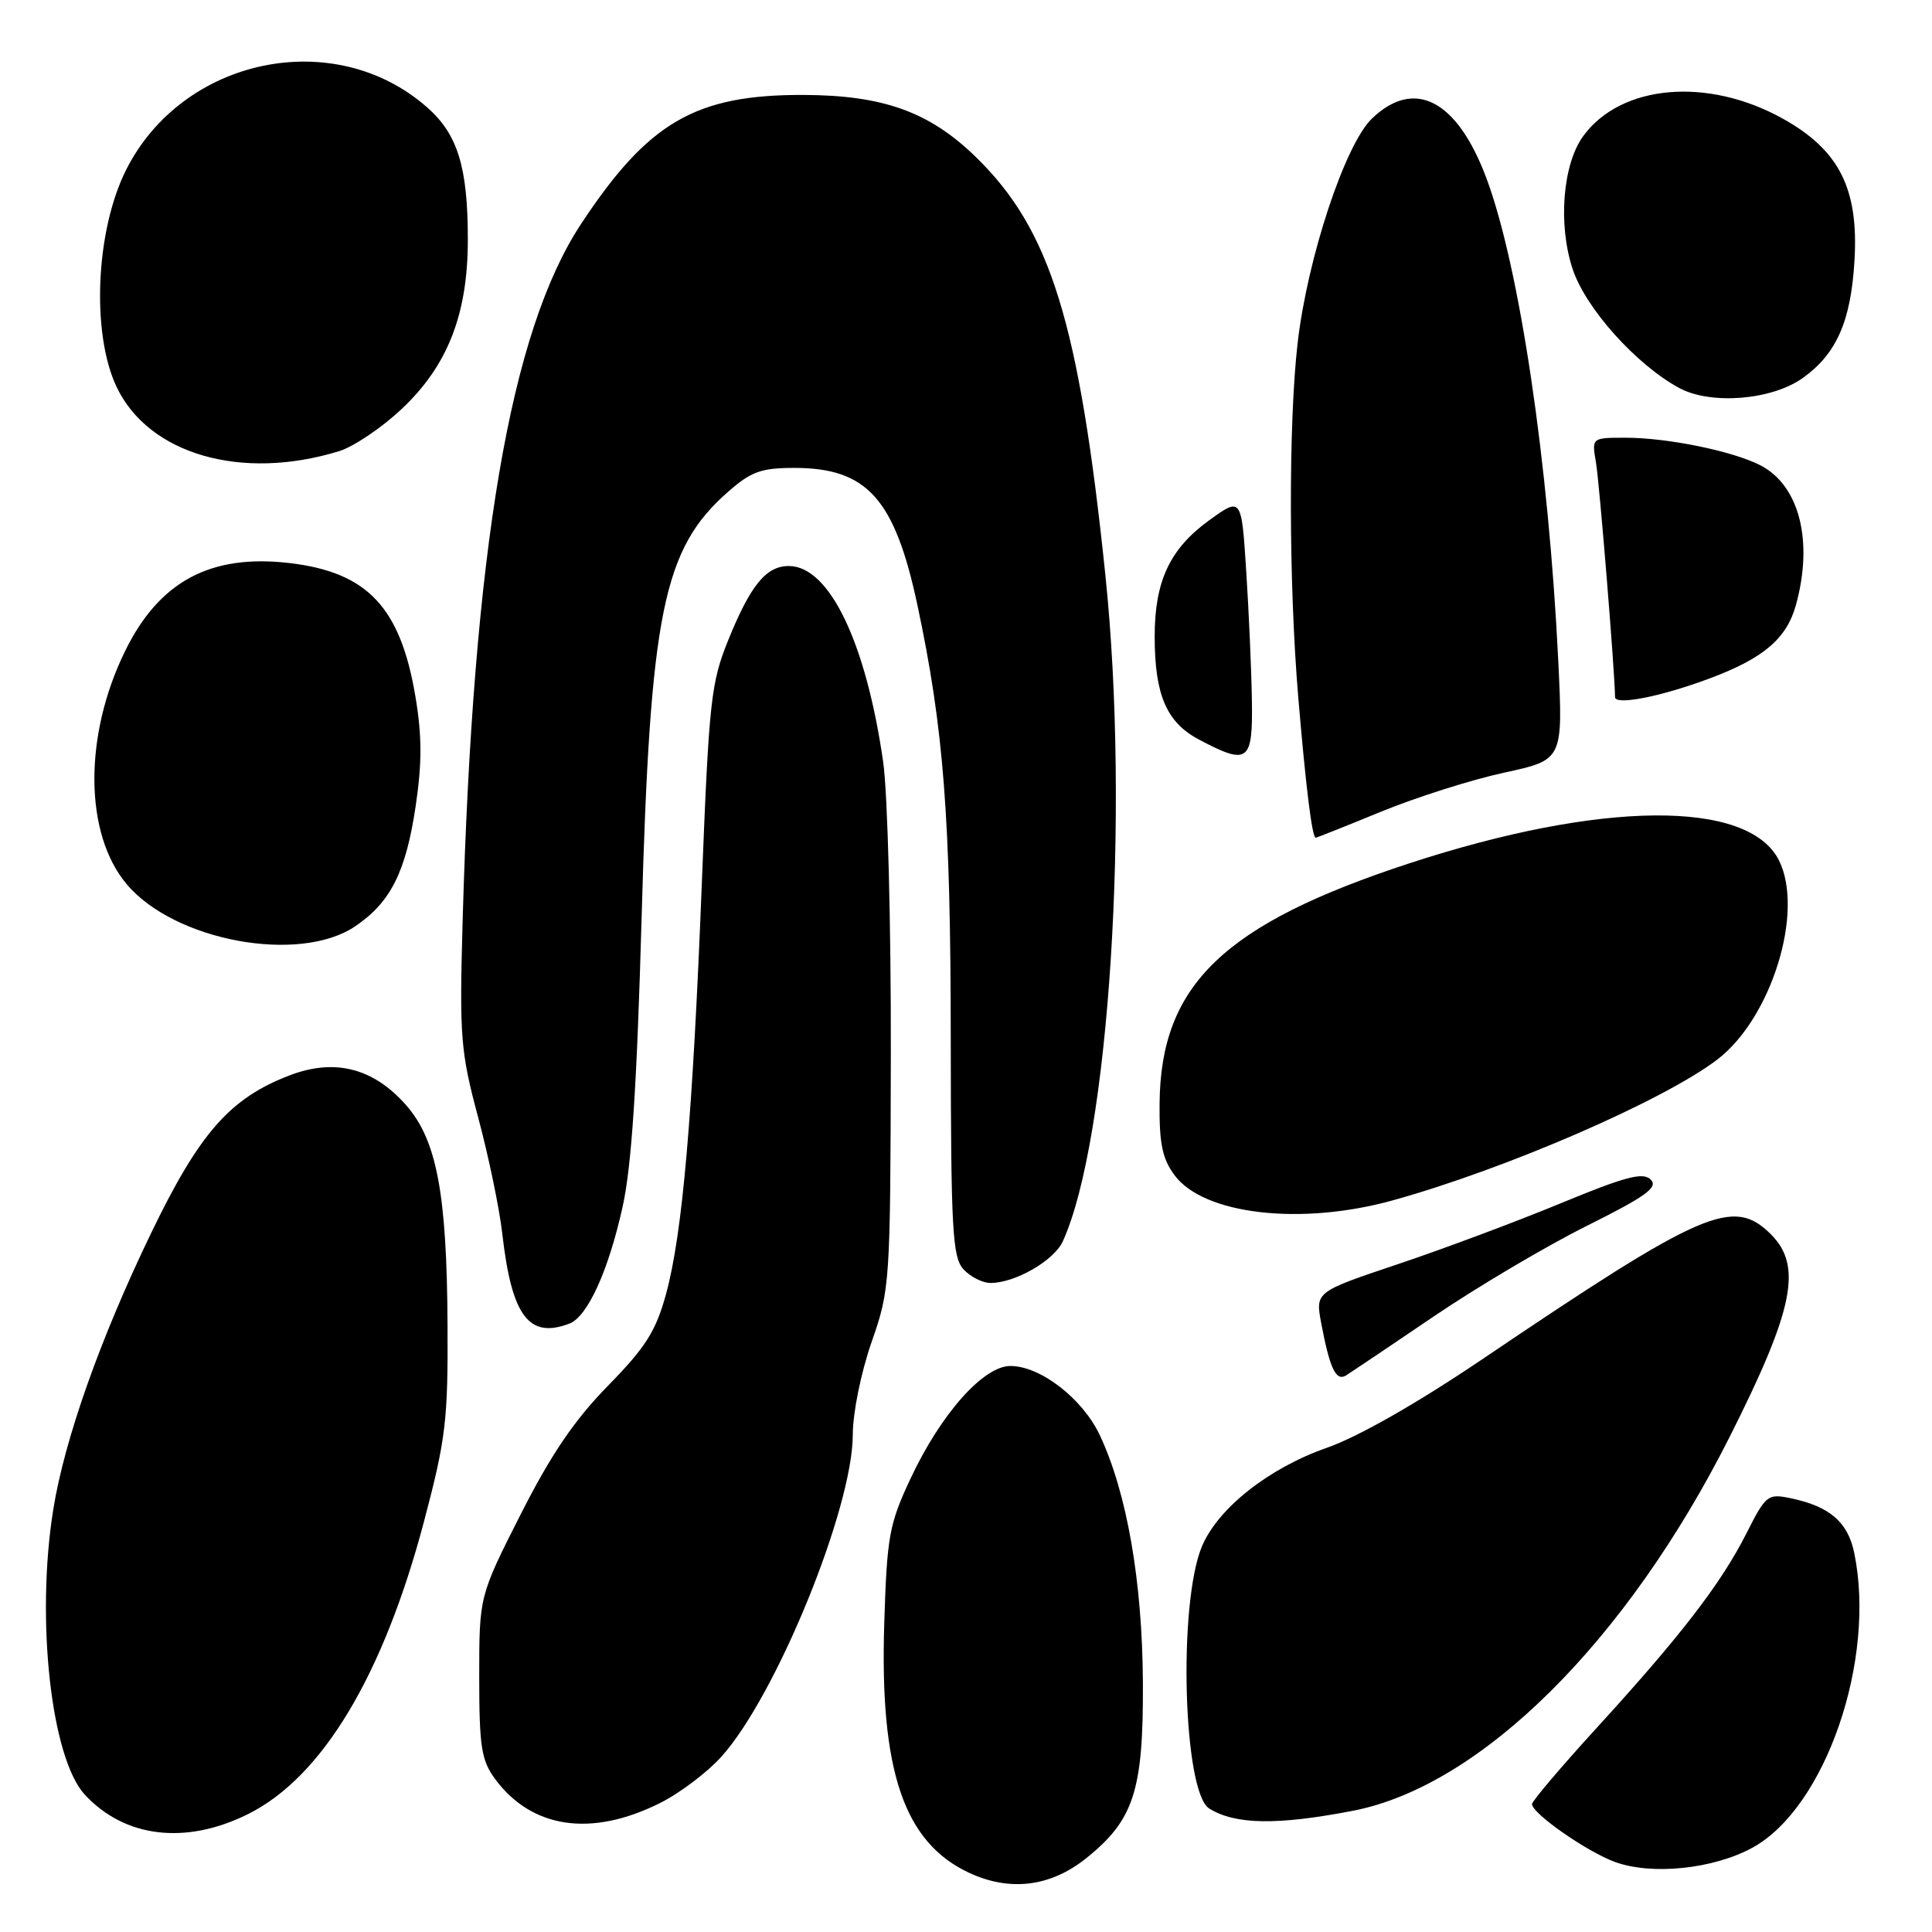 <?xml version="1.0" encoding="UTF-8" standalone="no"?>
<!DOCTYPE svg PUBLIC "-//W3C//DTD SVG 1.1//EN" "http://www.w3.org/Graphics/SVG/1.1/DTD/svg11.dtd" >
<svg xmlns="http://www.w3.org/2000/svg" xmlns:xlink="http://www.w3.org/1999/xlink" version="1.1" viewBox="0 0 256 256">
 <g >
 <path fill="currentColor"
d=" M 143.87 246.27 C 150.24 241.19 151.51 237.30 151.44 223.00 C 151.37 209.58 149.34 197.87 145.74 190.19 C 143.47 185.34 137.87 181.00 133.88 181.00 C 130.31 181.00 124.67 187.35 120.67 195.88 C 117.82 201.95 117.53 203.54 117.17 215.04 C 116.55 234.64 119.77 244.12 128.40 248.15 C 133.80 250.67 139.16 250.02 143.87 246.27 Z  M 232.26 244.80 C 241.89 239.49 248.63 219.91 245.69 205.74 C 244.84 201.67 242.43 199.60 237.30 198.53 C 234.23 197.89 233.99 198.08 231.41 203.18 C 228.07 209.80 222.68 216.80 211.60 228.92 C 206.87 234.10 203.00 238.66 203.00 239.05 C 203.00 240.28 210.15 245.28 213.91 246.69 C 218.80 248.52 227.06 247.67 232.26 244.80 Z  M 32.88 240.37 C 42.71 235.47 50.80 221.99 56.21 201.50 C 59.08 190.64 59.37 188.17 59.30 175.46 C 59.21 158.15 57.87 151.06 53.82 146.45 C 49.49 141.52 44.37 140.20 38.38 142.49 C 30.46 145.52 26.42 150.12 19.99 163.46 C 13.27 177.38 8.55 190.73 7.06 200.00 C 4.73 214.53 6.76 232.94 11.23 237.79 C 16.51 243.52 24.62 244.49 32.88 240.37 Z  M 87.44 238.92 C 90.04 237.63 93.69 234.87 95.56 232.80 C 102.83 224.76 113.00 199.84 113.00 190.08 C 113.00 187.20 114.09 181.85 115.49 177.83 C 117.93 170.84 117.98 170.10 118.04 139.60 C 118.07 122.48 117.62 105.13 117.03 101.00 C 114.76 85.13 109.89 75.00 104.52 75.00 C 101.52 75.00 99.46 77.52 96.51 84.78 C 94.21 90.45 93.95 92.81 93.01 116.70 C 91.79 147.90 90.43 163.52 88.25 171.48 C 86.89 176.42 85.55 178.53 80.54 183.64 C 76.10 188.18 73.02 192.71 68.99 200.66 C 63.50 211.50 63.50 211.50 63.50 222.18 C 63.50 231.40 63.78 233.24 65.57 235.68 C 70.43 242.30 78.33 243.47 87.44 238.92 Z  M 179.26 239.94 C 196.22 236.66 215.51 217.52 229.17 190.43 C 237.68 173.54 238.86 167.77 234.67 163.57 C 229.67 158.58 225.77 160.27 196.27 180.20 C 187.75 185.95 179.96 190.39 175.84 191.83 C 168.13 194.52 161.38 199.85 159.26 204.91 C 156.08 212.52 156.78 237.51 160.23 239.64 C 163.70 241.79 169.25 241.87 179.26 239.94 Z  M 190.03 174.40 C 195.79 170.50 204.89 165.11 210.25 162.44 C 218.12 158.51 219.75 157.33 218.73 156.30 C 217.71 155.28 215.40 155.89 206.78 159.45 C 200.91 161.88 191.19 165.51 185.19 167.52 C 174.29 171.18 174.29 171.18 175.07 175.34 C 176.21 181.37 177.03 183.09 178.38 182.24 C 179.03 181.83 184.27 178.31 190.03 174.40 Z  M 75.46 175.38 C 77.85 174.46 80.61 168.41 82.49 159.95 C 83.69 154.56 84.39 143.94 85.02 121.50 C 86.15 81.13 87.86 72.72 96.48 65.16 C 99.53 62.48 100.86 62.00 105.28 62.00 C 114.89 62.01 118.55 66.09 121.55 80.12 C 125.05 96.53 125.96 108.33 125.98 137.42 C 126.00 162.91 126.20 166.56 127.65 168.17 C 128.57 169.18 130.18 170.00 131.25 170.00 C 134.52 170.00 139.66 167.04 140.83 164.48 C 146.98 150.98 149.74 107.72 146.47 76.22 C 142.99 42.68 139.19 30.43 129.30 20.80 C 123.17 14.83 117.05 12.62 106.50 12.58 C 92.17 12.53 85.91 16.16 76.99 29.68 C 67.58 43.96 62.69 72.77 61.30 122.07 C 60.87 137.44 61.02 139.31 63.36 148.07 C 64.75 153.25 66.19 160.20 66.56 163.50 C 67.80 174.39 70.08 177.44 75.46 175.38 Z  M 184.52 159.06 C 199.55 154.90 220.40 145.85 227.56 140.39 C 234.73 134.91 239.11 120.78 235.72 114.00 C 231.68 105.92 212.14 106.08 186.73 114.40 C 162.14 122.46 153.79 130.49 153.65 146.21 C 153.60 151.52 154.02 153.56 155.64 155.73 C 159.50 160.94 172.38 162.43 184.52 159.06 Z  M 47.05 122.75 C 51.76 119.57 53.78 115.55 55.08 106.80 C 55.93 101.08 55.92 97.48 55.04 92.26 C 53.05 80.45 48.68 75.83 38.38 74.61 C 27.89 73.38 21.09 77.03 16.56 86.30 C 11.07 97.53 11.17 110.48 16.78 117.15 C 23.12 124.69 39.64 127.74 47.05 122.75 Z  M 183.05 107.53 C 187.70 105.63 195.01 103.31 199.31 102.38 C 207.11 100.69 207.11 100.69 206.48 87.59 C 205.20 61.30 201.33 35.30 196.95 23.59 C 193.08 13.24 187.42 10.30 181.79 15.71 C 178.23 19.11 173.23 34.22 171.94 45.48 C 170.72 56.10 170.76 77.25 172.02 92.33 C 173.04 104.41 173.86 111.00 174.34 111.00 C 174.48 111.00 178.40 109.44 183.05 107.53 Z  M 165.88 92.75 C 165.82 88.76 165.48 81.08 165.13 75.67 C 164.50 65.84 164.50 65.84 160.17 68.98 C 155.01 72.73 153.00 77.03 153.00 84.32 C 153.00 92.07 154.57 95.72 158.86 97.99 C 165.40 101.45 166.02 100.99 165.88 92.75 Z  M 226.58 89.88 C 233.67 87.23 236.73 84.62 237.96 80.20 C 240.32 71.71 238.43 64.29 233.23 61.64 C 229.56 59.76 220.92 58.00 215.41 58.00 C 210.91 58.00 210.91 58.00 211.47 61.25 C 211.93 63.90 213.99 89.27 214.00 92.36 C 214.00 93.51 220.10 92.31 226.58 89.88 Z  M 44.94 59.78 C 46.84 59.19 50.54 56.71 53.16 54.25 C 59.32 48.49 62.00 41.64 61.99 31.71 C 61.99 22.12 60.64 17.77 56.58 14.21 C 44.30 3.42 24.20 7.61 16.71 22.51 C 12.67 30.55 12.08 44.16 15.45 51.27 C 19.70 60.21 32.01 63.76 44.94 59.78 Z  M 238.86 50.10 C 243.35 46.90 245.26 42.57 245.73 34.50 C 246.29 24.99 243.70 19.87 236.21 15.71 C 226.27 10.18 214.81 11.18 209.80 18.01 C 207.06 21.75 206.42 29.75 208.39 35.67 C 210.11 40.86 216.79 48.31 222.50 51.41 C 226.68 53.67 234.74 53.03 238.86 50.10 Z "/>
</g>
</svg>